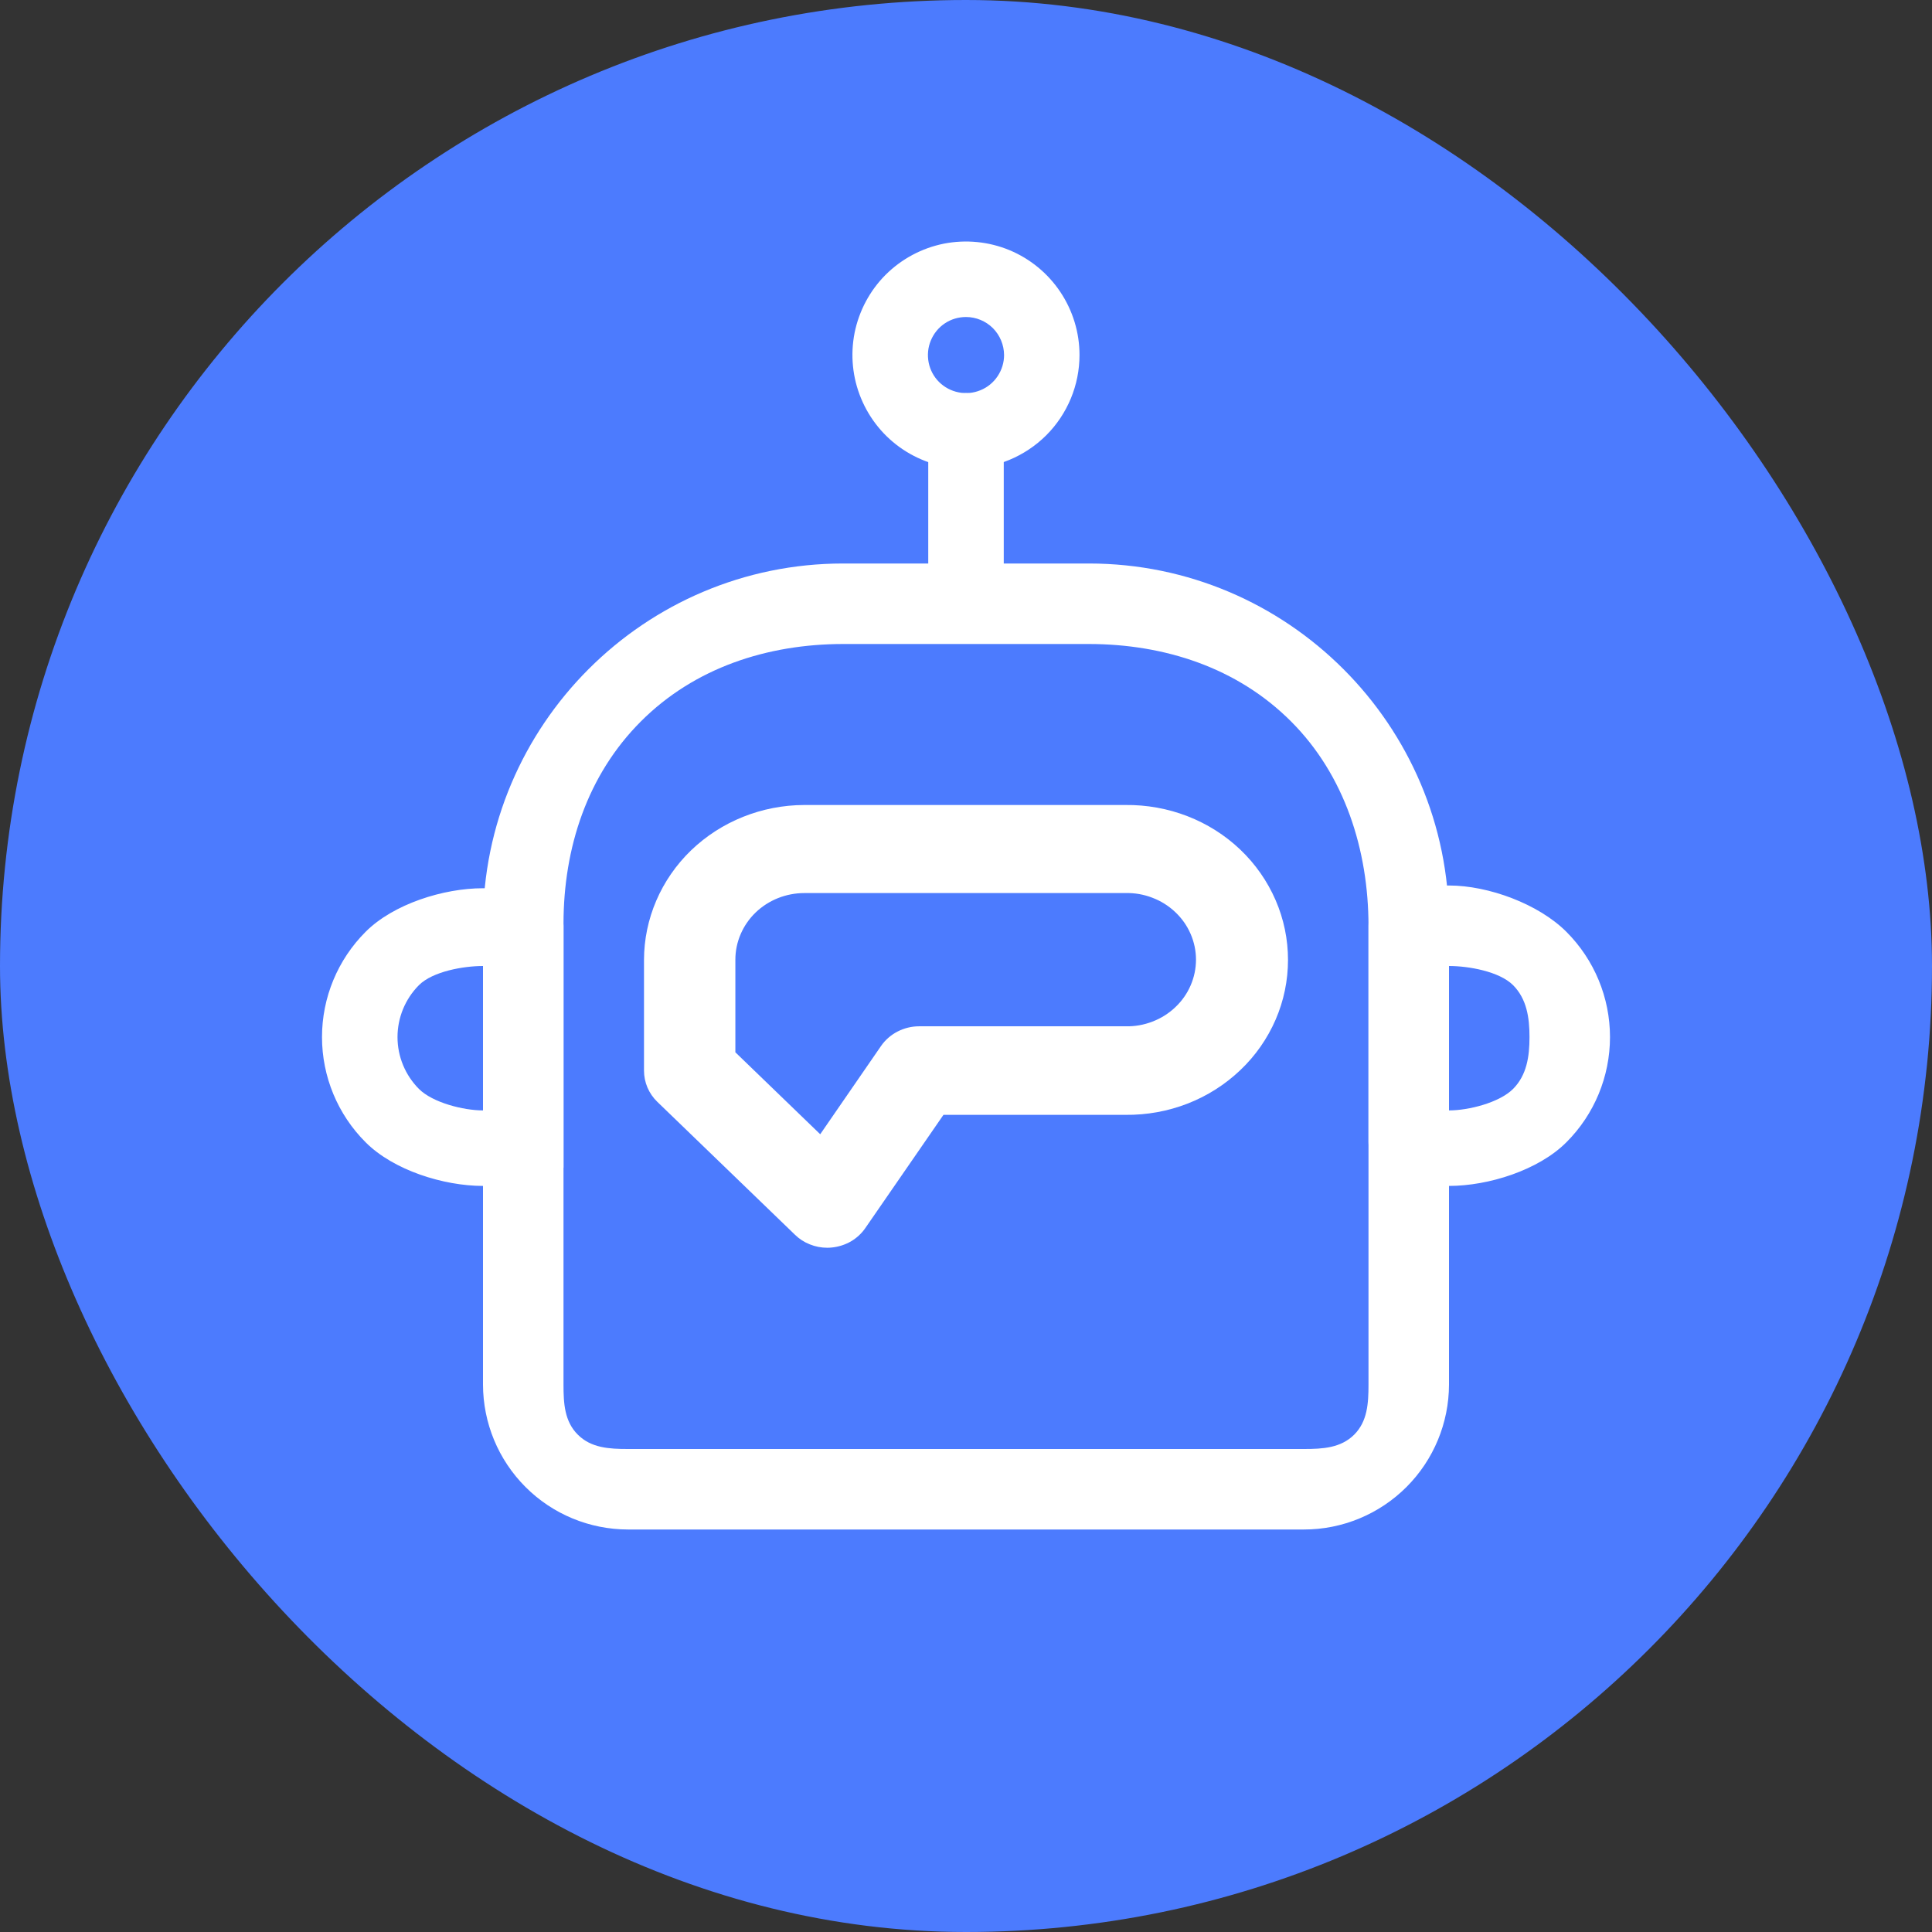 <svg width="24" height="24" viewBox="0 0 24 24" fill="none" xmlns="http://www.w3.org/2000/svg">
<rect x="0" y="0" width="24" height="24" fill="#333333" stroke="none"/>
<rect width="24" height="24" rx="12" fill="#4C7BFE"/>
<g clip-path="url(#clip0_5534_18539)">
<path d="M16.199 19H7.8C7.323 18.999 6.865 18.81 6.528 18.472C6.19 18.134 6.001 17.677 6 17.2V11.473C6 9.007 8.007 7 10.473 7H13.527C15.993 7 18 9.007 18 11.473V17.2C17.999 17.677 17.809 18.135 17.472 18.472C17.134 18.81 16.676 19 16.199 19ZM10.473 8C9.531 8.001 8.627 8.295 7.961 8.962C7.295 9.628 7.001 10.531 7 11.473V17.2C7 17.433 7.012 17.657 7.178 17.822C7.343 17.987 7.567 18 7.8 18H16.199C16.433 18 16.656 17.987 16.822 17.822C16.987 17.657 17 17.433 17 17.2V11.5C16.999 10.558 16.704 9.628 16.038 8.962C15.372 8.295 14.469 8.001 13.527 8H10.473Z" fill="white"/>
<path d="M18 14.732C17.701 14.732 17 14.648 17 14.19V11.5C17 11.01 17.683 11 18 11C18.49 11 19.112 11.229 19.458 11.575C19.805 11.922 20 12.392 20 12.883C20 13.373 19.805 13.844 19.458 14.19C19.112 14.537 18.49 14.732 18 14.732ZM18 13.794C18.242 13.794 18.625 13.698 18.796 13.527C18.966 13.356 19 13.125 19 12.883C19 12.641 18.966 12.409 18.796 12.238C18.625 12.067 18.242 12 18 12V13.794ZM6 14.732C5.51 14.732 4.888 14.537 4.542 14.19C4.195 13.844 4 13.373 4 12.883C4 12.392 4.195 11.922 4.542 11.575C4.888 11.229 5.51 11.034 6 11.034C6.244 11.034 7 11.102 7 11.5V14.5C7 14.686 6.175 14.732 6 14.732ZM6 12C5.758 12 5.375 12.067 5.204 12.238C5.034 12.409 4.938 12.641 4.938 12.883C4.938 13.125 5.034 13.356 5.204 13.527C5.375 13.698 5.758 13.794 6 13.794V12ZM12 7.703C11.876 7.703 11.757 7.654 11.668 7.566C11.581 7.478 11.531 7.359 11.531 7.234V5.352C11.531 5.227 11.581 5.108 11.668 5.02C11.757 4.932 11.876 4.883 12 4.883C12.124 4.883 12.243 4.932 12.332 5.02C12.419 5.108 12.469 5.227 12.469 5.352V7.234C12.469 7.359 12.419 7.478 12.332 7.566C12.243 7.654 12.124 7.703 12 7.703Z" fill="white"/>
<path d="M12 5.821C11.721 5.821 11.448 5.738 11.216 5.583C10.984 5.428 10.804 5.208 10.697 4.95C10.59 4.693 10.562 4.409 10.616 4.135C10.671 3.862 10.805 3.61 11.002 3.413C11.2 3.216 11.451 3.082 11.724 3.027C11.998 2.973 12.282 3.001 12.539 3.107C12.797 3.214 13.017 3.395 13.172 3.627C13.327 3.859 13.41 4.131 13.41 4.41C13.41 4.784 13.261 5.143 12.997 5.407C12.732 5.671 12.374 5.82 12 5.821ZM12 3.938C11.906 3.938 11.815 3.965 11.737 4.017C11.659 4.069 11.599 4.143 11.563 4.23C11.527 4.316 11.518 4.411 11.536 4.503C11.554 4.595 11.599 4.679 11.665 4.745C11.732 4.811 11.816 4.856 11.908 4.874C11.999 4.893 12.094 4.883 12.181 4.847C12.267 4.812 12.341 4.751 12.393 4.673C12.445 4.595 12.473 4.504 12.473 4.41C12.472 4.285 12.422 4.165 12.334 4.076C12.245 3.988 12.125 3.938 12 3.938Z" fill="white"/>
<path d="M10.277 15.5C10.202 15.5 10.129 15.486 10.06 15.458C9.991 15.431 9.928 15.39 9.876 15.339L8.166 13.688C8.113 13.637 8.072 13.577 8.043 13.51C8.015 13.444 8 13.372 8 13.3V11.924C8.001 11.414 8.211 10.925 8.584 10.564C8.958 10.204 9.464 10.001 9.992 10H13.98C14.244 9.997 14.506 10.044 14.751 10.139C14.996 10.234 15.219 10.375 15.407 10.554C15.595 10.733 15.744 10.947 15.846 11.182C15.948 11.417 16 11.669 16 11.924C16 12.179 15.948 12.432 15.846 12.667C15.744 12.902 15.595 13.116 15.407 13.294C15.219 13.473 14.996 13.615 14.751 13.71C14.506 13.805 14.244 13.852 13.98 13.849H11.72L10.749 15.256C10.703 15.323 10.641 15.38 10.569 15.422C10.497 15.463 10.416 15.489 10.333 15.497C10.314 15.499 10.296 15.5 10.277 15.5ZM9.135 13.072L10.189 14.09L10.945 12.993C10.997 12.918 11.067 12.857 11.15 12.814C11.232 12.772 11.324 12.749 11.418 12.749H13.982C14.096 12.752 14.209 12.732 14.315 12.691C14.421 12.651 14.518 12.59 14.599 12.513C14.681 12.436 14.746 12.344 14.79 12.242C14.834 12.141 14.857 12.032 14.857 11.921C14.857 11.811 14.834 11.702 14.79 11.601C14.746 11.499 14.681 11.407 14.599 11.33C14.518 11.253 14.421 11.192 14.315 11.152C14.209 11.111 14.096 11.091 13.982 11.094H9.992C9.765 11.094 9.547 11.181 9.386 11.336C9.226 11.491 9.135 11.702 9.135 11.921V13.072Z" fill="white"/>
</g>
<defs>
<clipPath id="clip0_5534_18539">
<rect width="16" height="16" fill="white" transform="translate(4 3)"/>
</clipPath>
</defs>
</svg>
